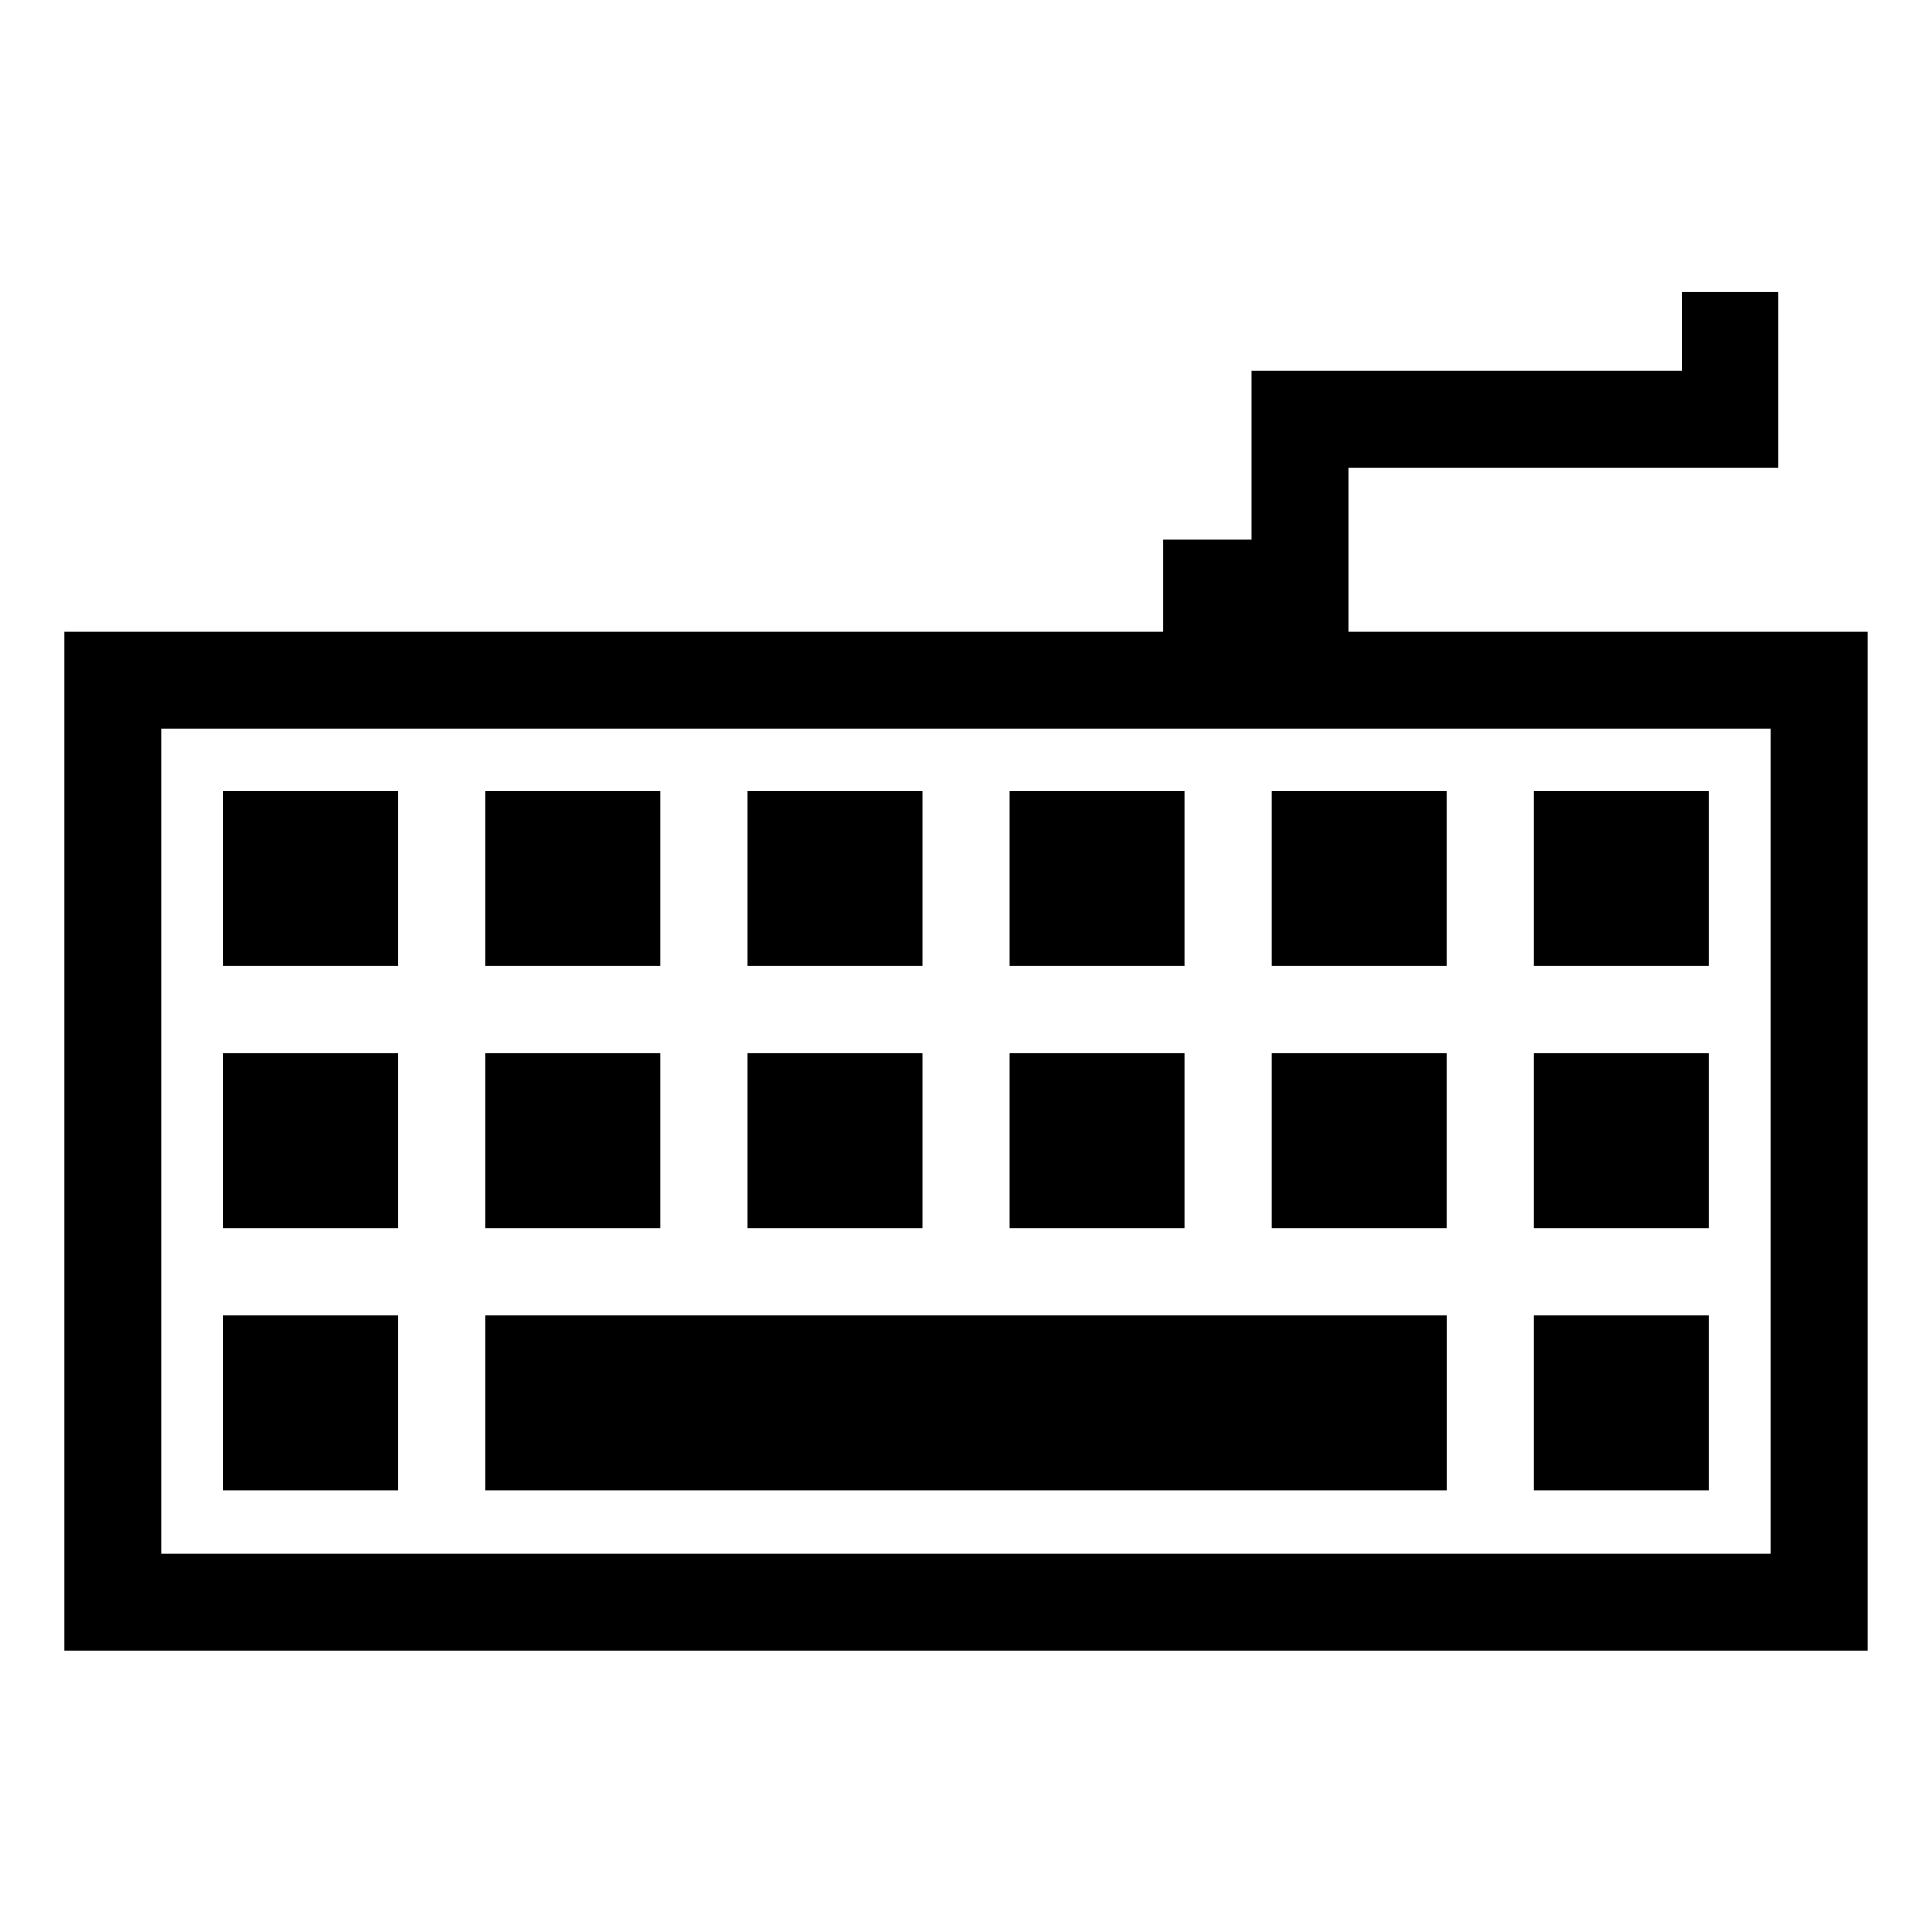 <?xml version='1.0' encoding='UTF-8' standalone='no'?>
<svg height="60" version="1.2" width="60" xmlns="http://www.w3.org/2000/svg" xmlns:atv="http://webmi.atvise.com/2007/svgext" xmlns:xlink="http://www.w3.org/1999/xlink">
 <defs/>
 <rect atv:refpx="15.073" atv:refpy="63.286" fill="$SYMBOLCOLOR$" height="5.425" id="id_20" stroke-width="0.819" width="5.425" x="6.936" y="24.573"/>
 <rect atv:refpx="31.352" atv:refpy="63.286" fill="$SYMBOLCOLOR$" height="5.425" id="id_21" stroke-width="0.819" width="5.425" x="15.078" y="24.573"/>
 <rect atv:refpx="70.736" atv:refpy="43.561" fill="$SYMBOLCOLOR$" height="5.425" id="id_22" stroke-width="0.819" width="5.425" x="23.219" y="24.573"/>
 <rect atv:refpx="95.15" atv:refpy="43.561" fill="$SYMBOLCOLOR$" height="5.425" id="id_23" stroke-width="0.819" width="5.425" x="31.357" y="24.573"/>
 <rect atv:refpx="15.073" atv:refpy="87.706" fill="$SYMBOLCOLOR$" height="5.425" id="id_24" stroke-width="0.819" width="5.425" x="6.936" y="32.715"/>
 <rect atv:refpx="31.352" atv:refpy="87.706" fill="$SYMBOLCOLOR$" height="5.425" id="id_25" stroke-width="0.819" width="5.425" x="15.078" y="32.715"/>
 <rect atv:refpx="47.63" atv:refpy="87.706" fill="$SYMBOLCOLOR$" height="5.425" id="id_26" stroke-width="0.819" width="5.425" x="23.219" y="32.715"/>
 <rect atv:refpx="143.983" atv:refpy="43.561" fill="$SYMBOLCOLOR$" height="5.425" id="id_27" stroke-width="0.819" width="5.425" x="47.636" y="24.573"/>
 <rect atv:refpx="119.571" atv:refpy="43.561" fill="$SYMBOLCOLOR$" height="5.425" id="id_28" stroke-width="0.819" width="5.425" x="39.497" y="24.573"/>
 <rect atv:refpx="15.073" atv:refpy="112.123" fill="$SYMBOLCOLOR$" height="5.425" id="id_29" stroke-width="0.819" width="5.425" x="6.936" y="40.856"/>
 <rect atv:refpx="43.566" atv:refpy="112.123" fill="$SYMBOLCOLOR$" height="5.425" id="id_30" stroke-width="0.819" width="29.846" x="15.078" y="40.856"/>
 <rect atv:refpx="143.983" atv:refpy="76.115" fill="$SYMBOLCOLOR$" height="5.425" id="id_31" stroke-width="0.819" width="5.425" x="47.636" y="40.856"/>
 <rect atv:refpx="95.15" atv:refpy="59.84" fill="$SYMBOLCOLOR$" height="5.425" id="id_32" stroke-width="0.819" width="5.425" x="31.357" y="32.715"/>
 <rect atv:refpx="143.983" atv:refpy="59.84" fill="$SYMBOLCOLOR$" height="5.425" id="id_33" stroke-width="0.819" width="5.425" x="47.636" y="32.715"/>
 <rect atv:refpx="119.571" atv:refpy="59.84" fill="$SYMBOLCOLOR$" height="5.425" id="id_34" stroke-width="0.819" width="5.425" x="39.497" y="32.715"/>
 <polyline atv:refpx="30.002" atv:refpy="29.416" fill="none" id="id_3" points="53.729,9.071 53.729,13.015 40.368,13.015 40.368,18.266 37.622,18.266 37.622,21.125 3.499,21.125 3.499,49.757 56.5,49.757 56.5,21.125 37.622,21.125" stroke="$SYMBOLCOLOR$" stroke-linejoin="miter" stroke-width="3"/>
 <script atv:desc="" atv:name="" type="text/ecmascript"/>
</svg>
